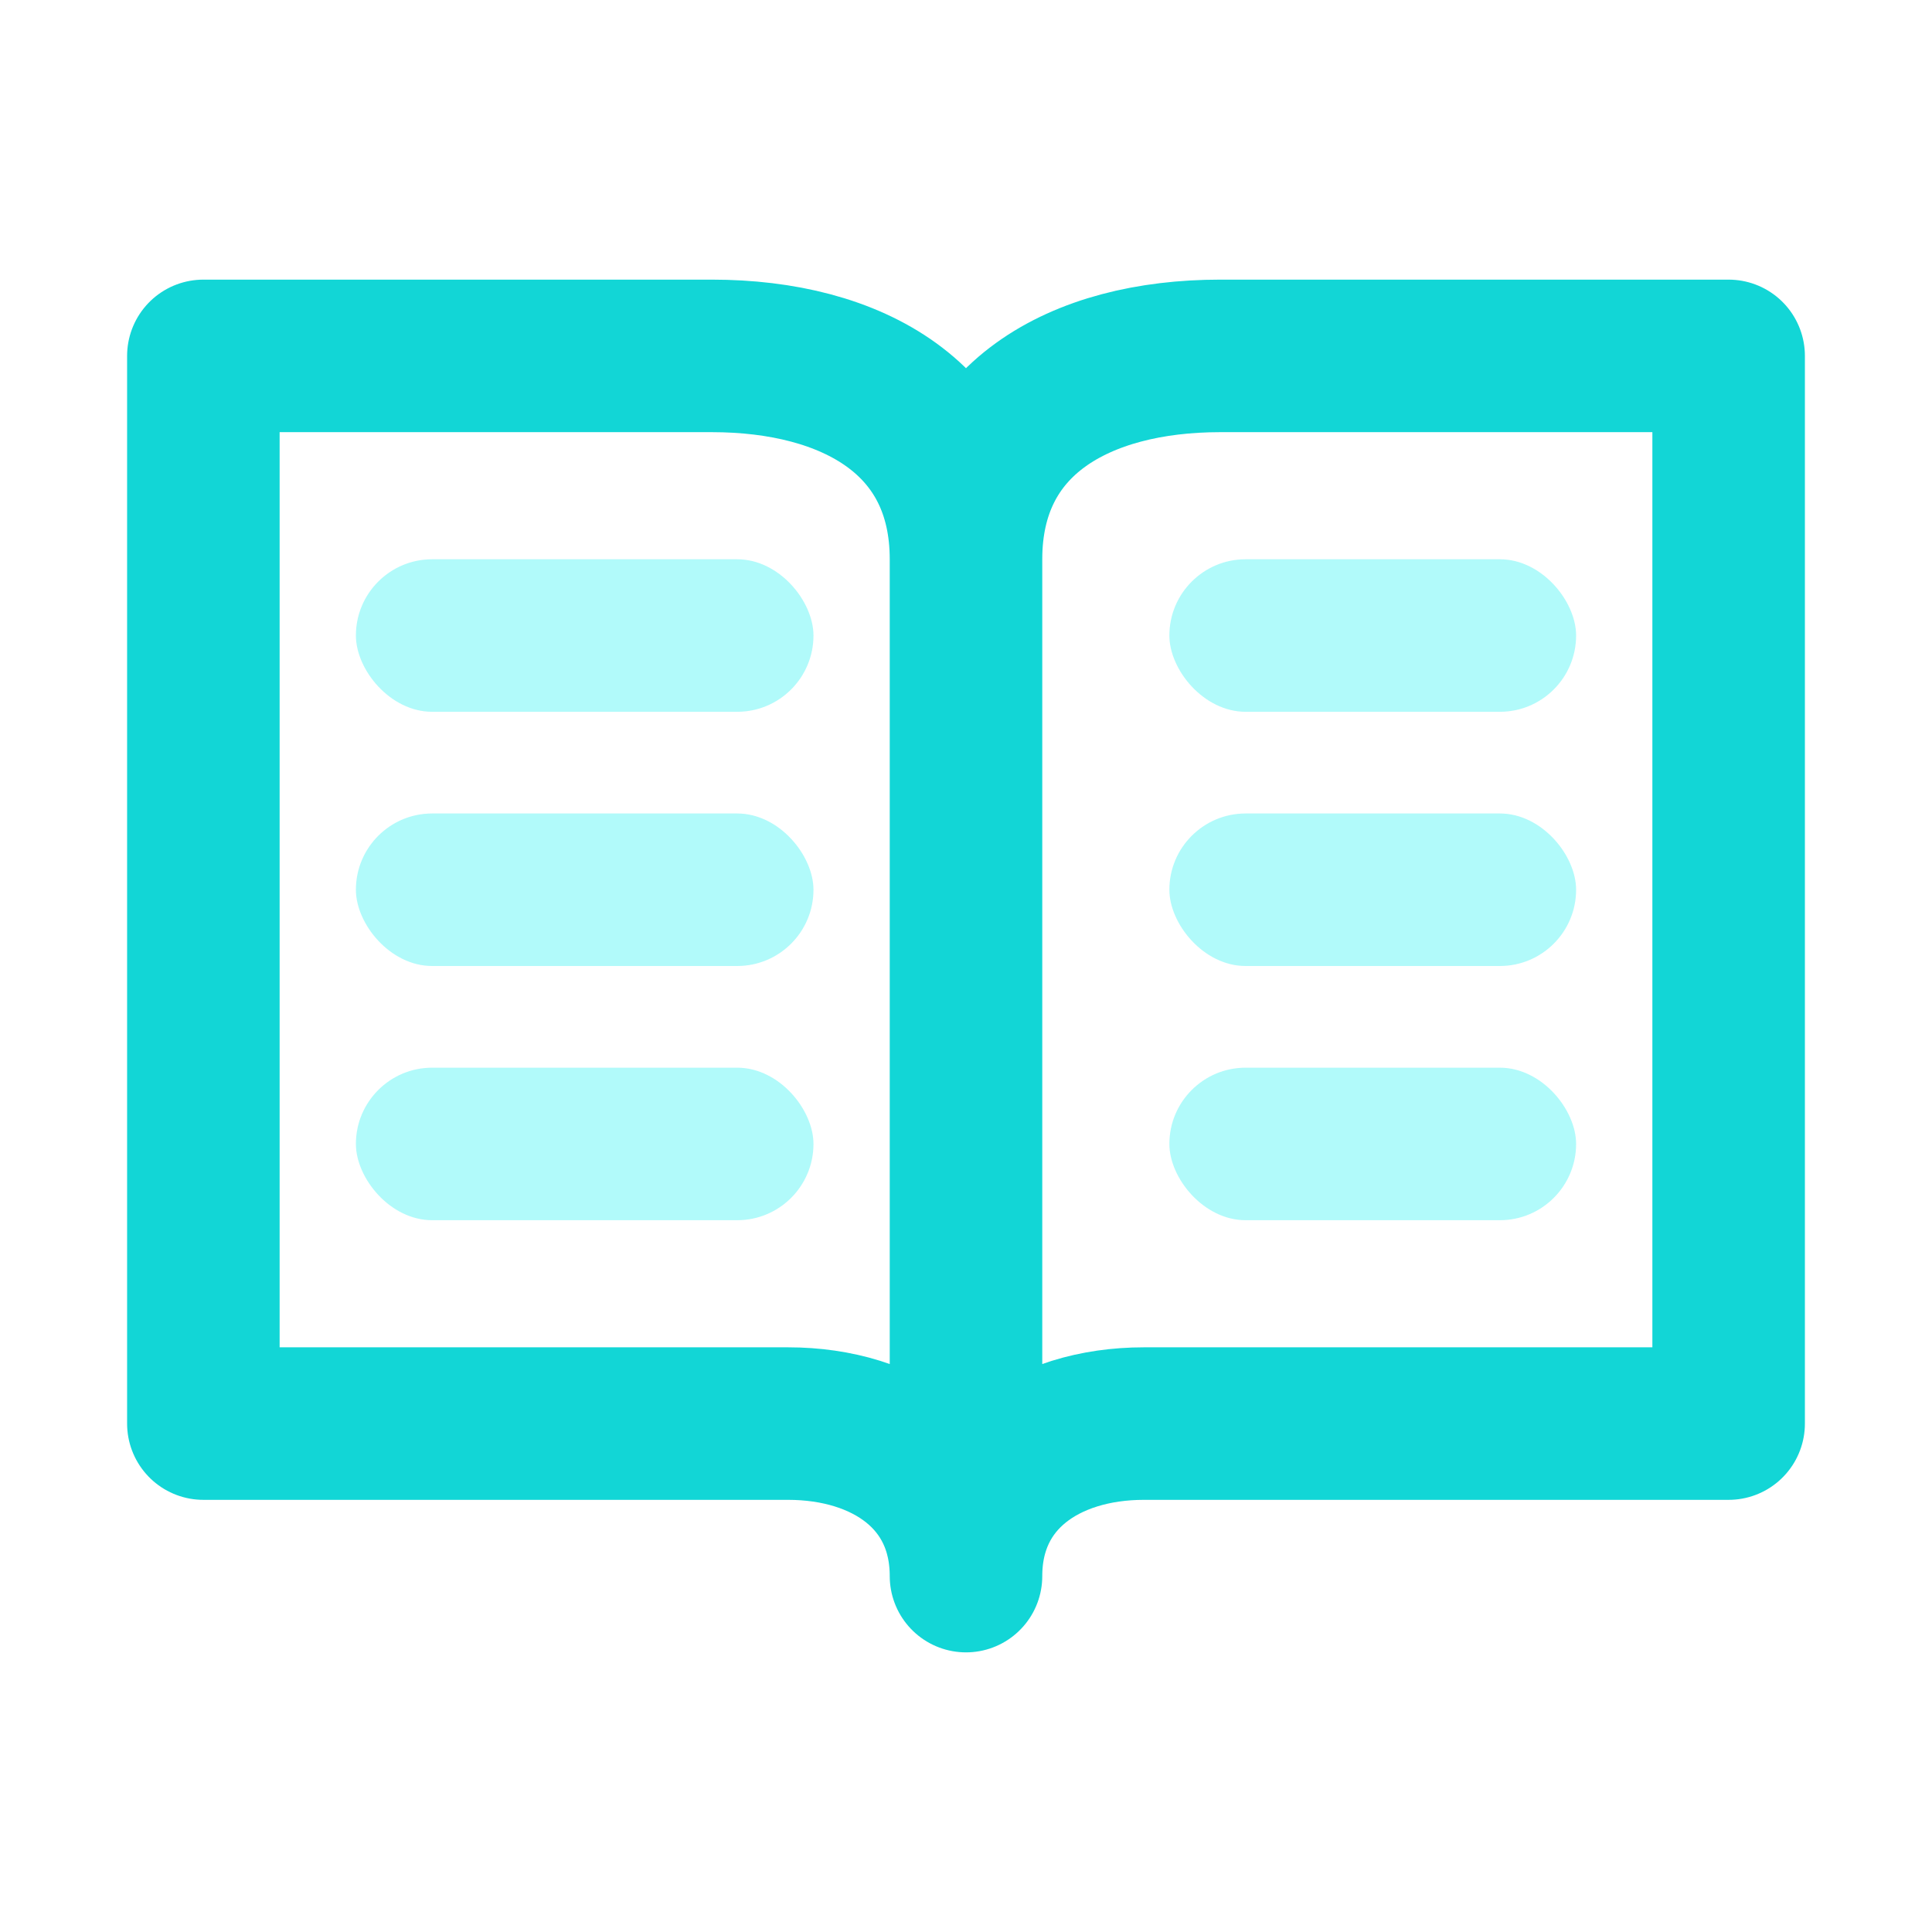 <svg xmlns="http://www.w3.org/2000/svg" width="38" height="38" fill="none" viewBox="0 0 38 38"><rect width="9" height="3" x="7" y="11" fill="#3EF3F3" opacity=".4" rx="1.5"/><rect width="9" height="3" x="7" y="16" fill="#3EF3F3" opacity=".4" rx="1.5"/><rect width="9" height="3" x="7" y="21" fill="#3EF3F3" opacity=".4" rx="1.5"/><rect width="8" height="3" x="23" y="11" fill="#3EF3F3" opacity=".4" rx="1.5"/><rect width="8" height="3" x="23" y="16" fill="#3EF3F3" opacity=".4" rx="1.5"/><rect width="8" height="3" x="23" y="21" fill="#3EF3F3" opacity=".4" rx="1.5"/><path stroke="#12D6D6" stroke-linecap="round" stroke-linejoin="round" stroke-width="3" d="M19 31V11M19 31C19 29.067 17.433 28 15.5 28H4V7H14C16.761 7 19 8.239 19 11M19 31C19 29.067 20.567 28 22.5 28H34V7H24C21.239 7 19 8.239 19 11"/></svg>